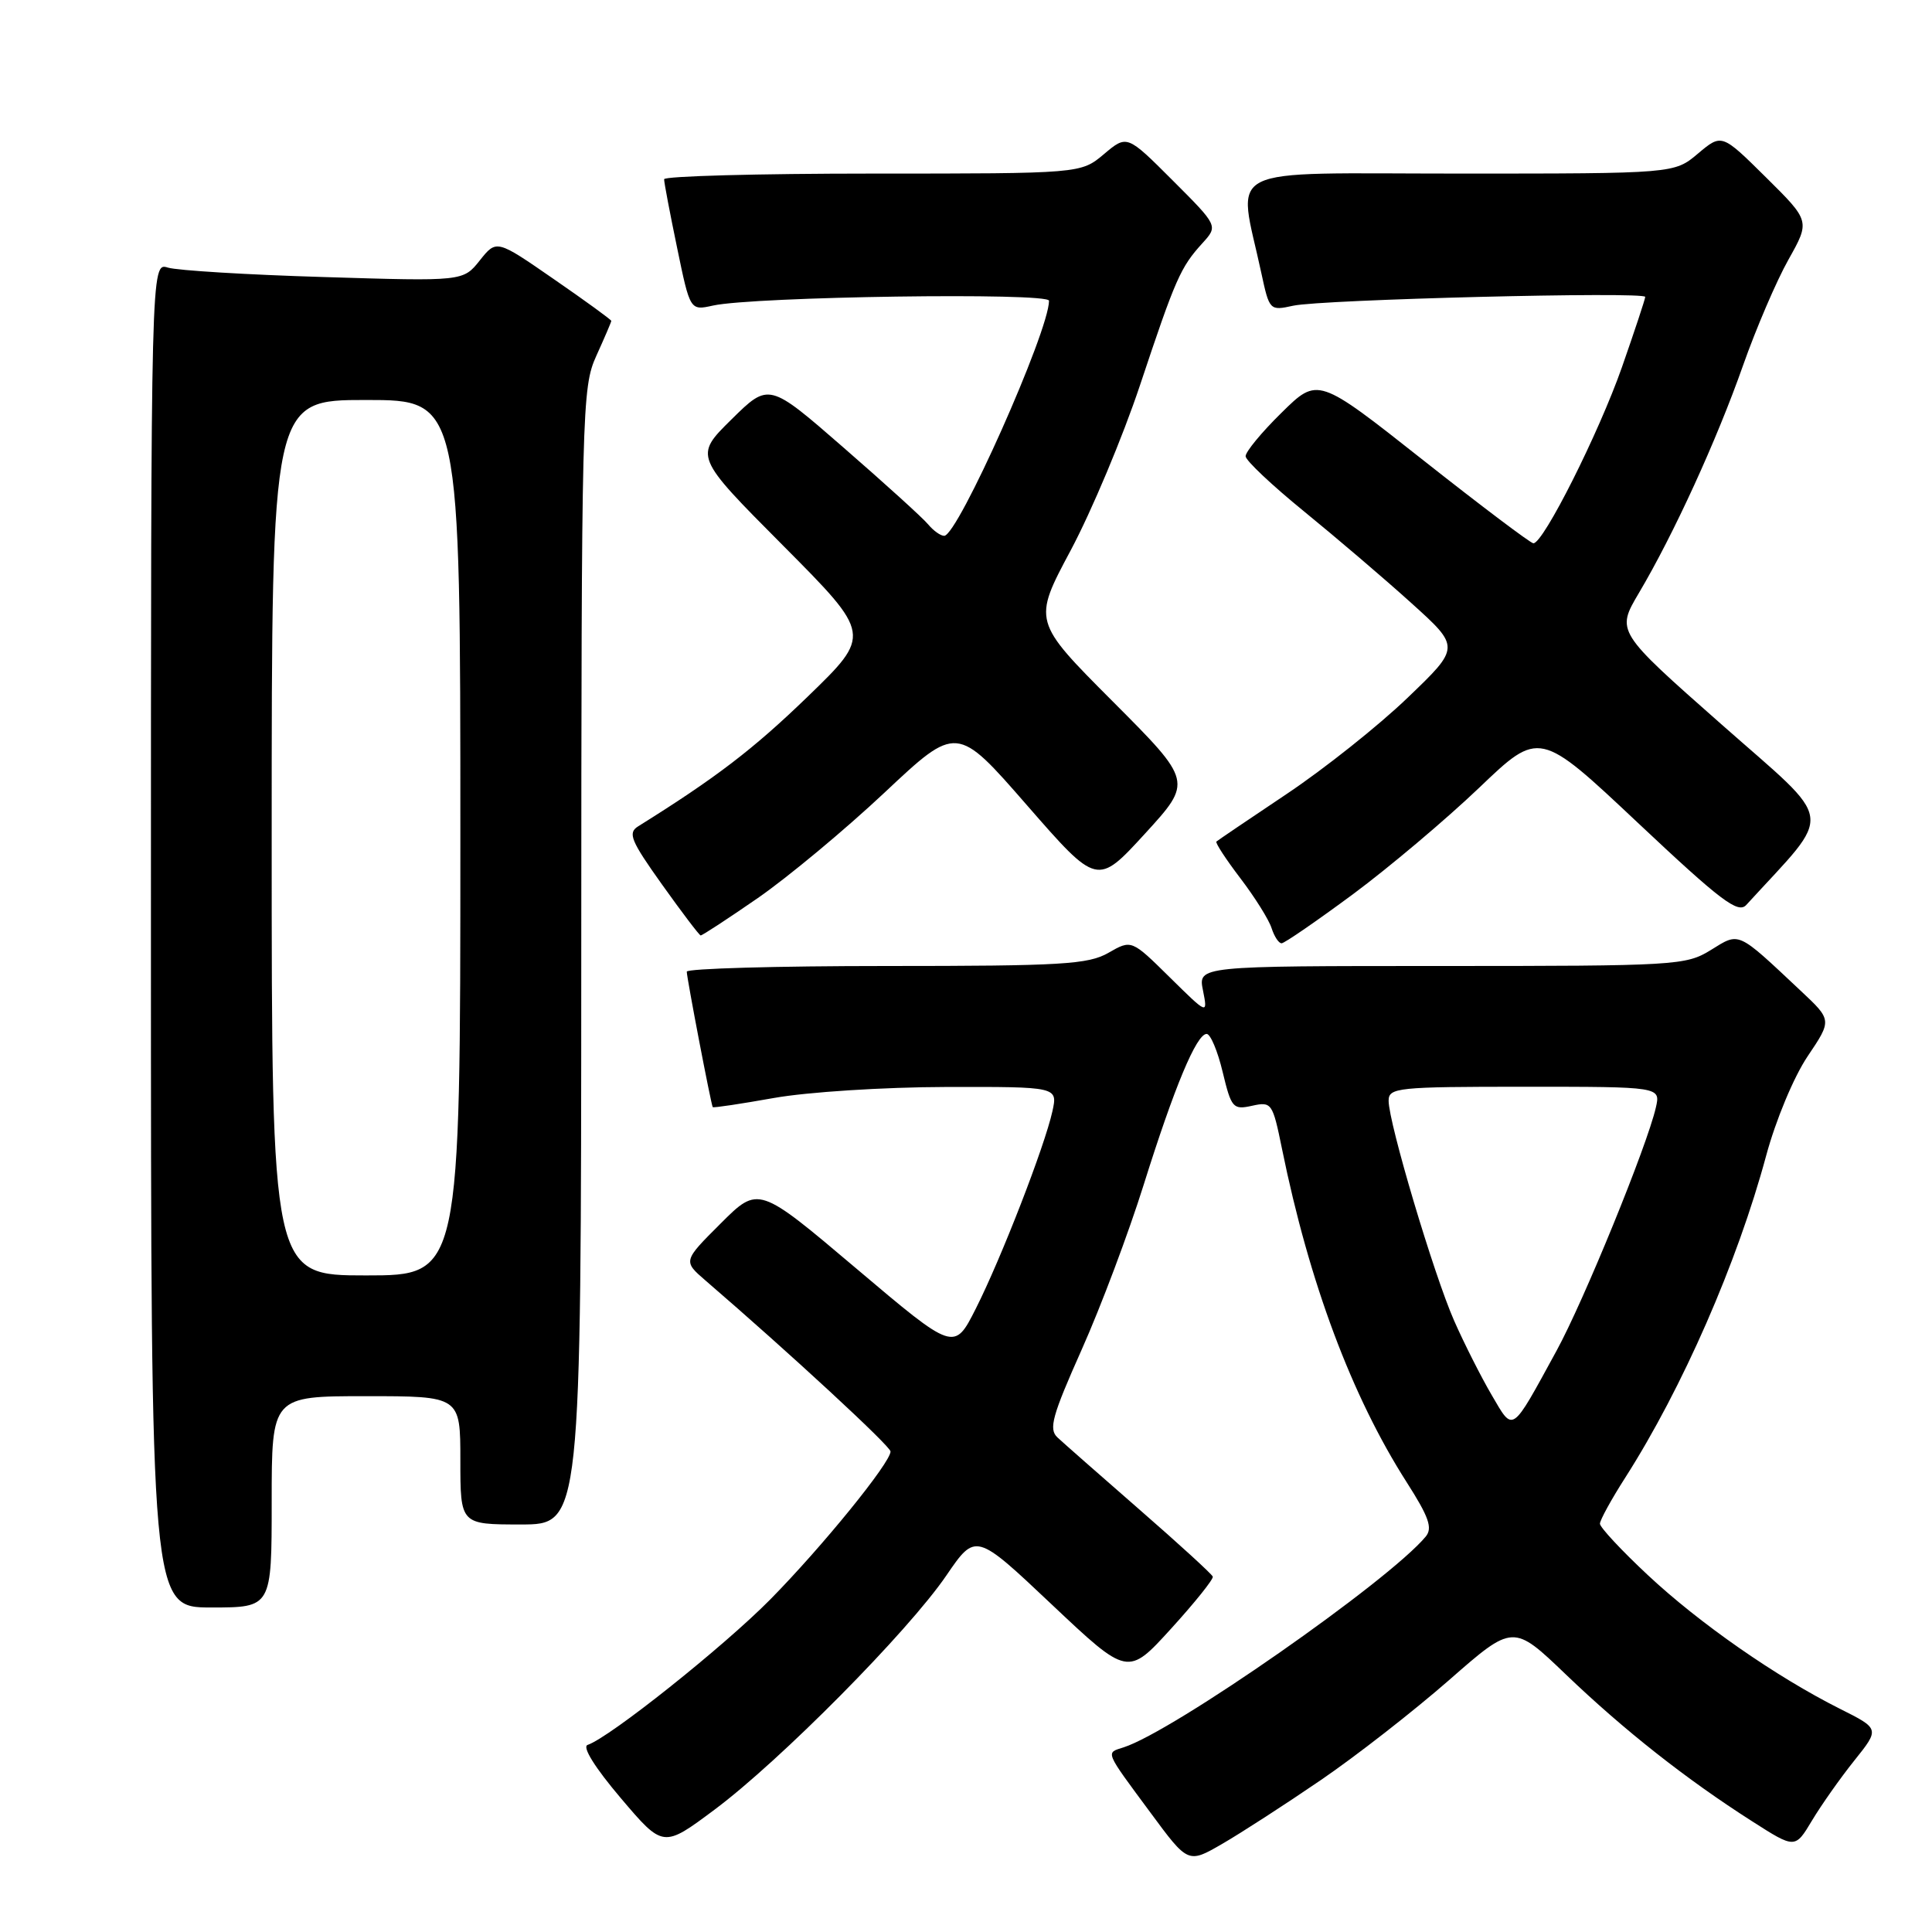 <?xml version="1.0" encoding="UTF-8" standalone="no"?>
<!DOCTYPE svg PUBLIC "-//W3C//DTD SVG 1.1//EN" "http://www.w3.org/Graphics/SVG/1.1/DTD/svg11.dtd" >
<svg xmlns="http://www.w3.org/2000/svg" xmlns:xlink="http://www.w3.org/1999/xlink" version="1.1" viewBox="0 0 256 256">
 <g >
 <path fill="currentColor"
d=" M 175.00 235.88 C 179.68 232.69 187.32 226.72 192.00 222.63 C 200.50 215.18 200.50 215.18 207.50 221.89 C 215.19 229.26 223.45 235.77 232.18 241.34 C 237.86 244.97 237.86 244.97 240.10 241.23 C 241.33 239.18 243.85 235.60 245.70 233.29 C 249.08 229.07 249.08 229.07 243.79 226.42 C 235.35 222.18 225.19 215.11 218.34 208.70 C 214.85 205.44 212.00 202.38 212.00 201.90 C 212.00 201.43 213.51 198.67 215.37 195.77 C 222.93 183.93 230.21 167.29 234.02 153.15 C 235.30 148.41 237.68 142.71 239.51 139.98 C 242.75 135.17 242.75 135.17 238.62 131.30 C 230.08 123.28 230.55 123.50 226.68 125.89 C 223.39 127.92 222.09 128.00 191.01 128.00 C 158.75 128.00 158.75 128.00 159.40 131.23 C 160.04 134.47 160.04 134.47 154.99 129.49 C 149.93 124.50 149.93 124.50 146.88 126.25 C 144.20 127.79 140.74 128.00 117.42 128.00 C 102.89 128.00 91.00 128.34 91.00 128.75 C 91.00 129.57 94.22 146.37 94.44 146.70 C 94.51 146.82 98.16 146.27 102.54 145.49 C 106.95 144.70 117.10 144.05 125.33 144.03 C 140.16 144.00 140.16 144.00 139.45 147.25 C 138.43 151.88 132.67 166.73 129.30 173.40 C 126.44 179.06 126.44 179.06 113.47 168.09 C 100.50 157.12 100.50 157.12 95.50 162.11 C 90.50 167.10 90.50 167.10 93.50 169.69 C 104.61 179.26 118.00 191.63 118.00 192.33 C 118.00 193.81 108.95 204.95 102.07 211.93 C 95.87 218.21 80.77 230.24 77.86 231.21 C 77.11 231.46 78.84 234.23 82.25 238.25 C 87.87 244.87 87.87 244.87 94.68 239.79 C 103.37 233.31 120.34 216.17 125.39 208.77 C 129.28 203.08 129.28 203.08 139.36 212.60 C 149.44 222.11 149.44 222.11 155.18 215.80 C 158.33 212.34 160.82 209.23 160.70 208.91 C 160.59 208.58 156.22 204.59 151.00 200.04 C 145.78 195.49 140.88 191.18 140.11 190.46 C 138.93 189.35 139.43 187.58 143.33 178.83 C 145.87 173.15 149.56 163.32 151.54 157.00 C 155.61 144.03 158.54 137.00 159.89 137.00 C 160.39 137.00 161.35 139.27 162.01 142.05 C 163.16 146.82 163.38 147.08 165.91 146.52 C 168.50 145.95 168.63 146.14 169.87 152.22 C 173.48 169.97 179.11 185.01 186.39 196.40 C 189.33 201.00 189.85 202.47 188.92 203.60 C 184.00 209.52 155.42 229.46 148.86 231.54 C 146.49 232.30 146.32 231.91 152.47 240.22 C 157.43 246.94 157.43 246.94 161.97 244.31 C 164.46 242.87 170.32 239.08 175.00 235.88 Z  M 36.00 199.00 C 36.00 185.00 36.00 185.00 48.50 185.00 C 61.00 185.00 61.00 185.00 61.00 193.50 C 61.00 202.00 61.00 202.00 69.00 202.00 C 77.00 202.00 77.00 202.00 77.02 126.75 C 77.04 53.94 77.11 51.36 79.02 47.14 C 80.11 44.74 81.00 42.66 81.00 42.52 C 81.00 42.37 77.58 39.88 73.39 36.99 C 65.79 31.73 65.79 31.73 63.58 34.50 C 61.37 37.28 61.37 37.28 42.93 36.71 C 32.80 36.41 23.49 35.84 22.25 35.46 C 20.00 34.77 20.00 34.77 20.00 123.88 C 20.00 213.00 20.00 213.00 28.00 213.00 C 36.00 213.00 36.00 213.00 36.00 199.00 Z  M 179.26 118.50 C 184.07 114.93 191.60 108.58 196.00 104.38 C 203.98 96.75 203.98 96.75 217.04 109.04 C 228.05 119.40 230.31 121.10 231.39 119.91 C 243.07 107.13 243.39 109.48 228.09 95.97 C 214.15 83.67 214.15 83.67 217.16 78.58 C 221.77 70.80 227.48 58.32 230.96 48.43 C 232.69 43.52 235.40 37.20 236.98 34.40 C 239.85 29.29 239.85 29.29 234.00 23.50 C 228.14 17.70 228.14 17.70 224.99 20.35 C 221.85 23.00 221.85 23.00 193.30 23.00 C 161.28 23.00 164.01 21.63 167.12 36.12 C 168.20 41.14 168.24 41.19 171.35 40.51 C 175.10 39.68 218.00 38.61 218.00 39.34 C 218.00 39.61 216.61 43.81 214.91 48.67 C 211.85 57.39 204.50 72.01 203.18 71.99 C 202.81 71.98 196.23 67.02 188.56 60.96 C 174.62 49.95 174.62 49.95 169.81 54.69 C 167.16 57.29 165.02 59.89 165.05 60.46 C 165.07 61.03 168.56 64.32 172.80 67.77 C 177.03 71.22 183.43 76.67 187.00 79.90 C 193.50 85.76 193.50 85.76 186.50 92.47 C 182.65 96.17 175.45 101.89 170.50 105.20 C 165.55 108.51 161.36 111.35 161.18 111.51 C 161.01 111.67 162.44 113.86 164.36 116.38 C 166.28 118.90 168.14 121.87 168.49 122.98 C 168.85 124.09 169.44 125.00 169.82 124.99 C 170.19 124.99 174.44 122.06 179.26 118.50 Z  M 100.41 119.00 C 104.38 116.25 111.95 109.96 117.21 105.02 C 126.78 96.03 126.78 96.03 136.08 106.70 C 145.39 117.37 145.39 117.37 151.71 110.47 C 158.03 103.56 158.03 103.56 147.44 92.94 C 136.85 82.32 136.85 82.32 141.88 72.91 C 144.64 67.73 148.78 57.88 151.07 51.00 C 155.77 36.89 156.42 35.42 159.33 32.22 C 161.41 29.93 161.41 29.93 155.37 23.89 C 149.33 17.85 149.33 17.85 146.27 20.43 C 143.21 23.00 143.21 23.00 115.61 23.00 C 100.42 23.00 88.00 23.34 88.00 23.75 C 87.99 24.16 88.77 28.25 89.72 32.83 C 91.44 41.16 91.44 41.16 94.47 40.49 C 99.90 39.29 139.00 38.73 139.00 39.85 C 139.00 43.89 126.91 71.00 125.11 71.00 C 124.63 71.00 123.68 70.32 122.99 69.49 C 122.31 68.66 117.27 64.09 111.81 59.34 C 101.88 50.69 101.88 50.69 96.93 55.57 C 91.98 60.45 91.98 60.45 103.74 72.27 C 115.50 84.10 115.50 84.10 107.00 92.33 C 99.79 99.30 94.87 103.06 84.55 109.50 C 83.16 110.37 83.58 111.39 87.72 117.20 C 90.35 120.89 92.65 123.92 92.84 123.95 C 93.02 123.98 96.43 121.75 100.41 119.00 Z  M 197.65 184.84 C 196.25 182.45 194.01 178.02 192.68 175.00 C 190.00 168.93 184.00 148.79 184.00 145.86 C 184.00 144.12 185.13 144.00 202.02 144.00 C 220.04 144.00 220.04 144.00 219.41 146.75 C 218.26 151.81 209.84 172.43 206.24 179.00 C 200.18 190.09 200.57 189.82 197.65 184.84 Z  M 36.00 111.00 C 36.00 53.00 36.00 53.00 48.50 53.00 C 61.00 53.00 61.00 53.00 61.00 111.00 C 61.00 169.00 61.00 169.00 48.50 169.00 C 36.00 169.00 36.00 169.00 36.00 111.00 Z "/>
</g>
</svg>